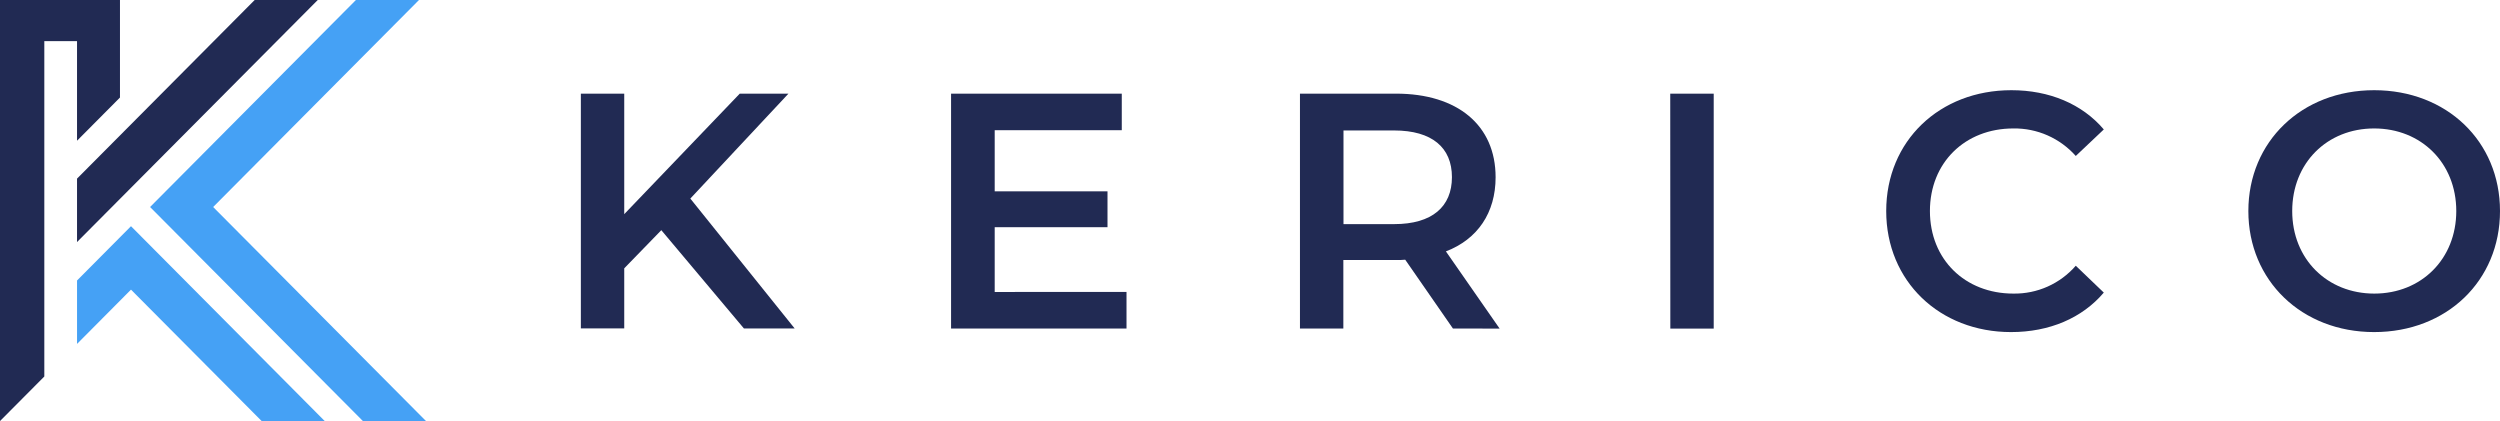<svg width="190" height="32" viewBox="0 0 190 32" fill="none" xmlns="http://www.w3.org/2000/svg">
<path d="M50.26 17.493L47.442 20.393V24.959H44.145V7.117H47.442V16.276L56.221 7.117H59.922L52.465 15.091L60.394 24.963H56.538L50.26 17.493Z" fill="#212A53"/>
<path d="M85.615 22.187V24.966H72.281V7.117H85.255V9.897H75.597V14.54H84.17V17.265H75.597V22.19L85.615 22.187Z" fill="#212A53"/>
<path d="M110.422 24.966L106.797 19.737C106.57 19.758 106.341 19.766 106.112 19.762H102.094V24.966H98.797V7.117H106.098C110.765 7.117 113.666 9.516 113.666 13.47C113.666 16.174 112.296 18.182 109.889 19.106L113.972 24.974L110.422 24.966ZM105.961 9.915H102.105V17.033H105.961C108.844 17.033 110.347 15.707 110.347 13.463C110.347 11.22 108.84 9.915 105.95 9.915H105.961Z" fill="#212A53"/>
<path d="M126.938 7.117H130.242V24.974H126.945L126.938 7.117Z" fill="#212A53"/>
<path d="M143.352 16.039C143.352 10.708 147.409 6.855 152.862 6.855C155.745 6.855 158.242 7.899 159.889 9.838L157.759 11.853C157.164 11.184 156.432 10.65 155.614 10.289C154.796 9.929 153.91 9.749 153.017 9.762C149.337 9.762 146.674 12.364 146.674 16.039C146.674 19.714 149.337 22.313 153.017 22.313C153.913 22.327 154.801 22.145 155.62 21.78C156.439 21.414 157.169 20.874 157.759 20.196L159.889 22.237C158.242 24.176 155.756 25.238 152.837 25.238C147.409 25.238 143.352 21.37 143.352 16.039Z" fill="#212A53"/>
<path d="M170.875 16.039C170.875 10.759 174.933 6.855 180.436 6.855C185.939 6.855 190 10.733 190 16.039C190 21.345 185.942 25.238 180.436 25.238C174.929 25.238 170.875 21.32 170.875 16.039ZM186.677 16.039C186.677 12.39 184.014 9.762 180.436 9.762C176.857 9.762 174.208 12.39 174.208 16.039C174.208 19.689 176.872 22.313 180.446 22.313C184.021 22.313 186.677 19.685 186.677 16.039Z" fill="#212A53"/>
<path d="M19.355 0L5.854 13.576V18.396L24.149 0H19.355ZM5.854 10.695L9.118 7.412V0H0V32L3.368 28.613V3.126H5.854V10.695Z" fill="#212A53"/>
<path d="M9.955 17.191L5.855 21.317V26.137L9.955 22.012L19.886 32H24.679L9.981 17.217L9.955 17.191Z" fill="#45A1F5"/>
<path d="M16.2 15.733L31.843 0H27.05L11.406 15.733L27.581 32H32.375L16.2 15.733Z" fill="#45A1F5"/>
</svg>
